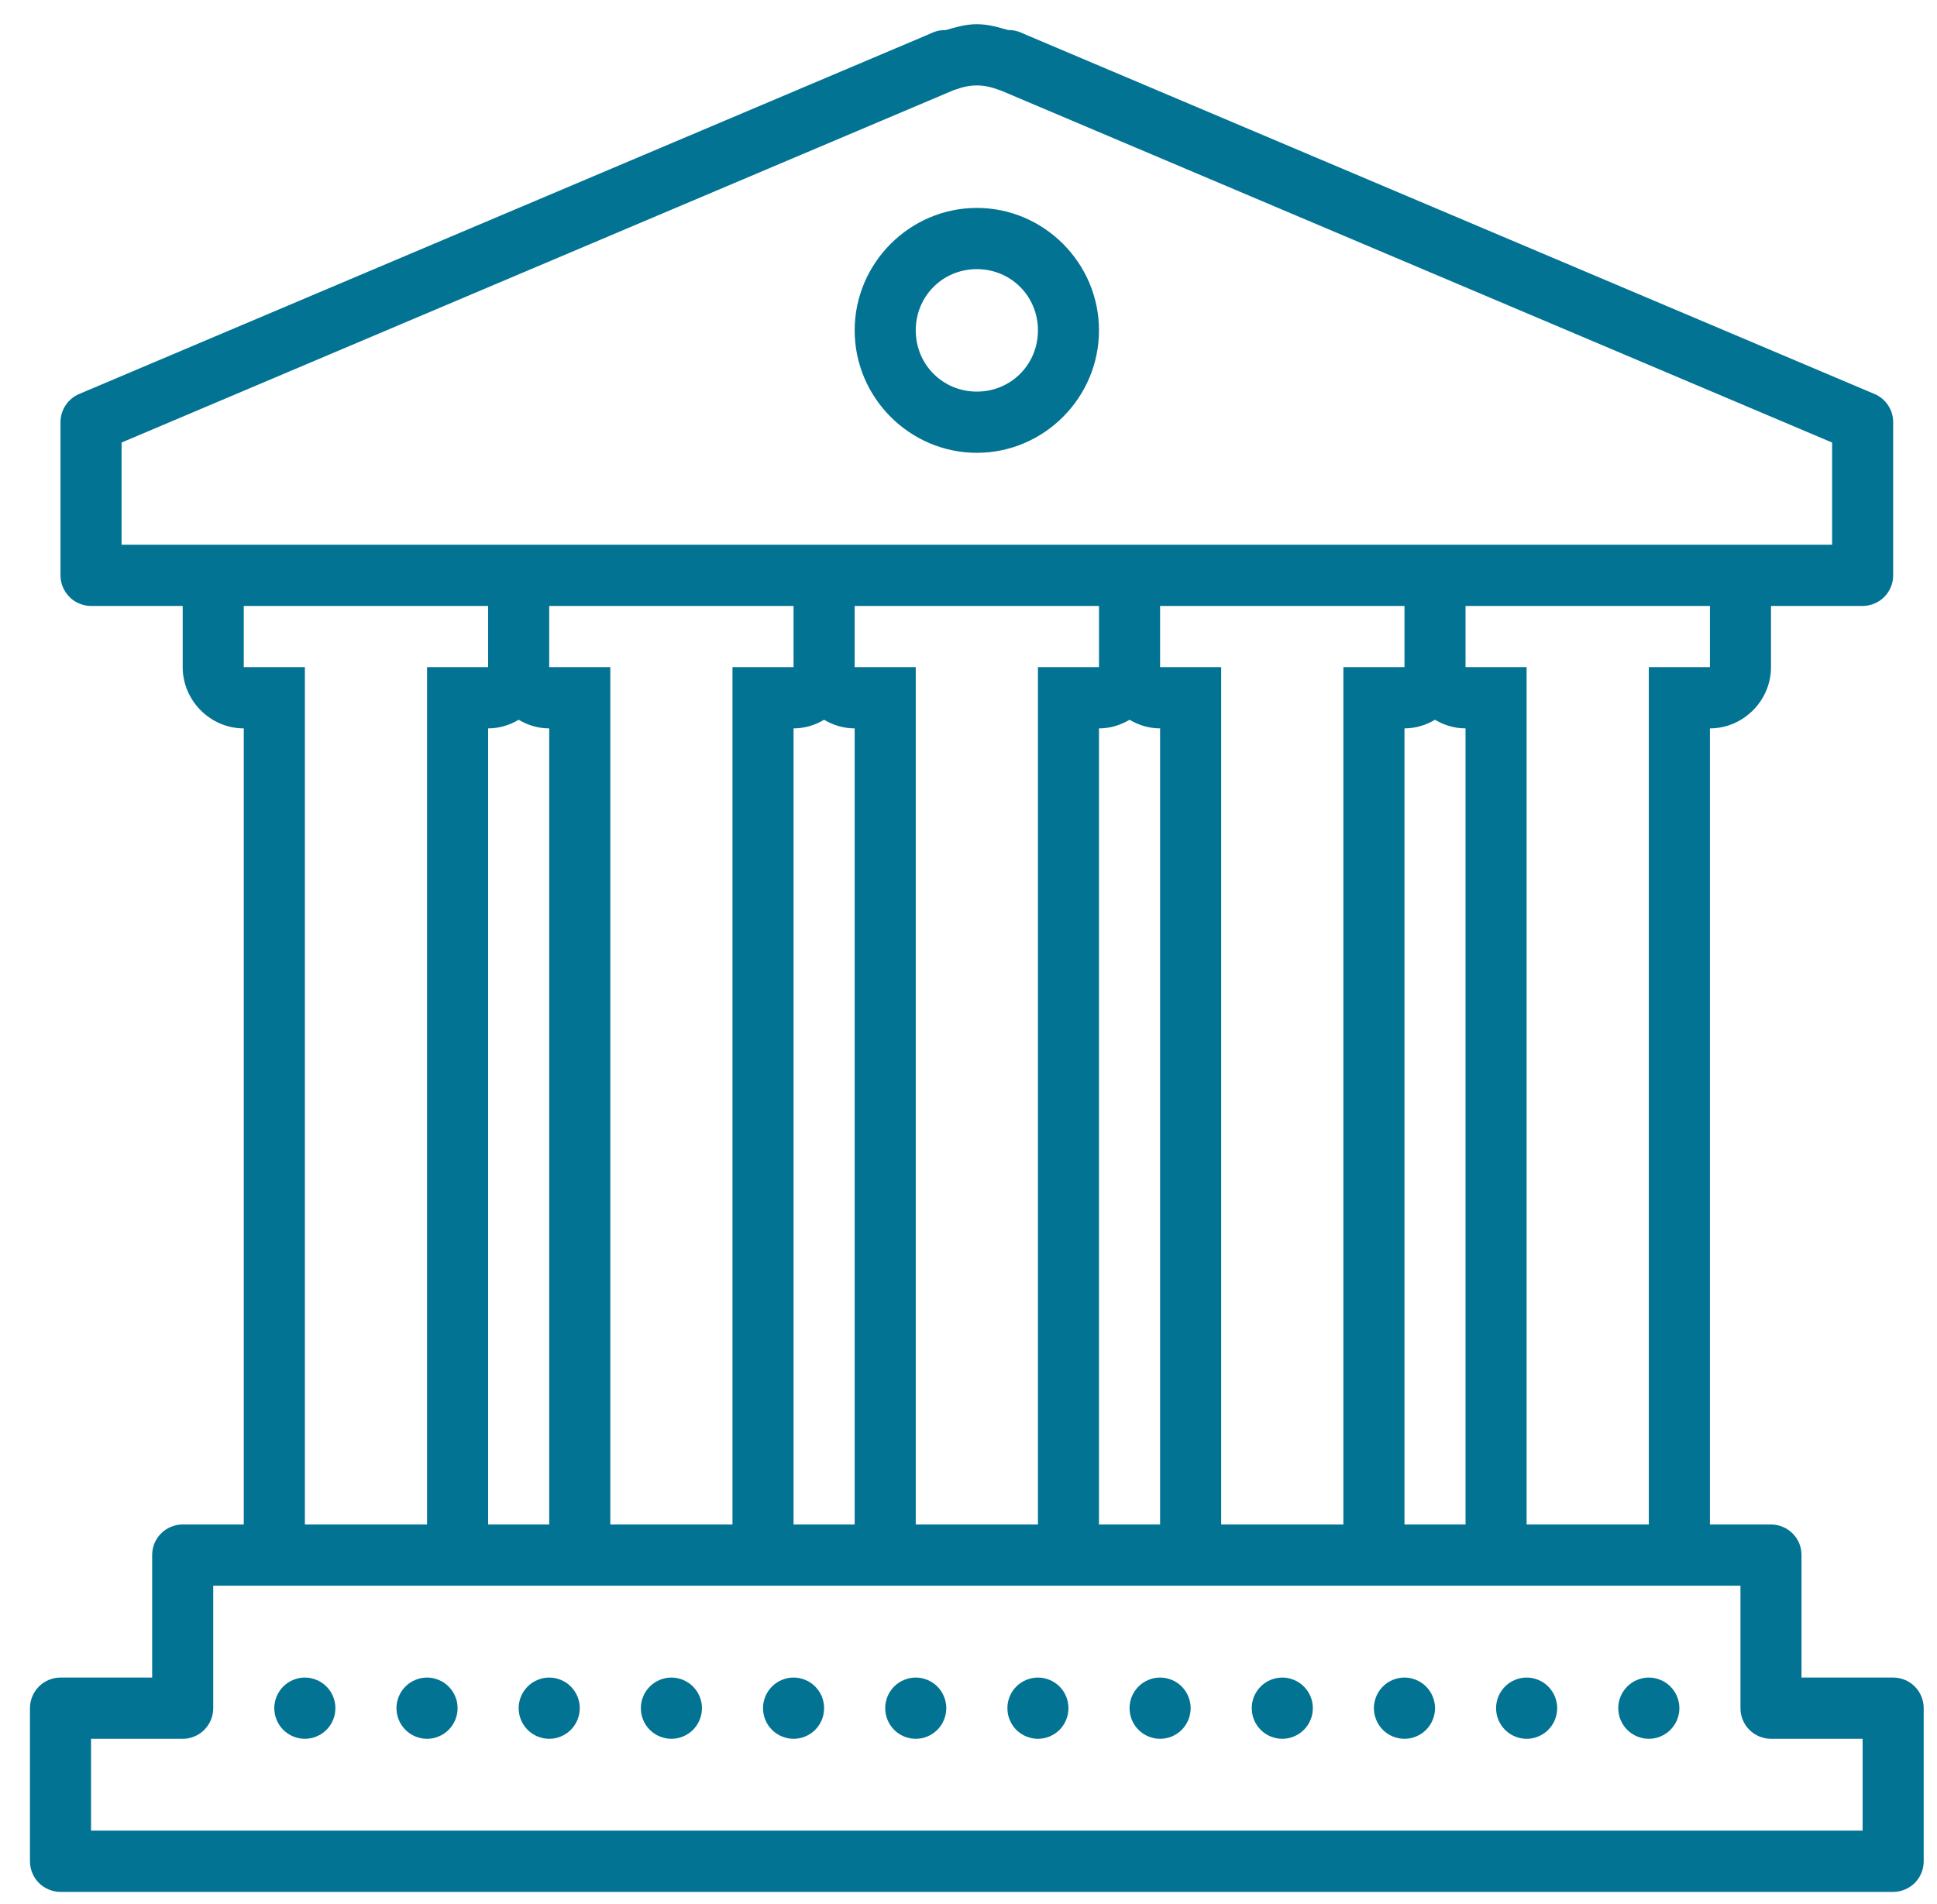 <svg width="60" height="59" viewBox="0 0 60 59" fill="none" xmlns="http://www.w3.org/2000/svg">
<path d="M30.259 0.75C29.906 0.75 29.598 0.846 29.288 0.933C29.155 0.929 29.027 0.953 28.903 1.003L28.841 1.031C28.796 1.049 28.752 1.068 28.712 1.087L2.452 12.207C2.277 12.282 2.137 12.399 2.031 12.557C1.927 12.717 1.874 12.892 1.874 13.082V17.825C1.874 17.951 1.898 18.072 1.946 18.188C1.994 18.304 2.063 18.407 2.152 18.496C2.239 18.585 2.342 18.653 2.459 18.701C2.574 18.75 2.695 18.774 2.82 18.774H5.659V20.671C5.659 21.708 6.517 22.568 7.551 22.568V47.233H5.659C5.533 47.233 5.413 47.257 5.296 47.306C5.181 47.353 5.078 47.422 4.989 47.511C4.901 47.6 4.833 47.703 4.784 47.818C4.737 47.935 4.713 48.056 4.713 48.182V51.976H1.874C1.749 51.976 1.628 52 1.512 52.049C1.396 52.096 1.294 52.165 1.205 52.254C1.116 52.343 1.048 52.446 1.001 52.561C0.952 52.678 0.928 52.799 0.928 52.925V57.668C0.928 57.793 0.952 57.914 1.001 58.031C1.048 58.147 1.116 58.25 1.205 58.339C1.294 58.428 1.396 58.496 1.512 58.544C1.628 58.592 1.749 58.617 1.874 58.617H58.642C58.767 58.617 58.888 58.592 59.005 58.544C59.12 58.496 59.223 58.428 59.312 58.339C59.401 58.25 59.469 58.147 59.516 58.031C59.564 57.914 59.588 57.793 59.588 57.668V52.925C59.588 52.799 59.564 52.678 59.516 52.561C59.469 52.446 59.401 52.343 59.312 52.254C59.223 52.165 59.12 52.096 59.005 52.049C58.888 52 58.767 51.976 58.642 51.976H55.803V48.182C55.803 48.056 55.78 47.935 55.733 47.818C55.684 47.701 55.616 47.6 55.527 47.511C55.438 47.422 55.335 47.353 55.22 47.306C55.103 47.257 54.984 47.233 54.858 47.233H52.966V22.568C53.999 22.568 54.858 21.708 54.858 20.671V18.774H57.696C57.821 18.774 57.942 18.75 58.059 18.701C58.174 18.653 58.277 18.585 58.366 18.496C58.453 18.407 58.523 18.304 58.57 18.188C58.619 18.072 58.642 17.951 58.642 17.825V13.082C58.642 12.892 58.589 12.717 58.485 12.557C58.38 12.399 58.239 12.282 58.064 12.207L31.805 1.087C31.745 1.06 31.702 1.042 31.676 1.031L31.613 1.003C31.489 0.953 31.362 0.928 31.228 0.931C30.919 0.843 30.61 0.75 30.259 0.75ZM30.259 2.647C30.477 2.647 30.692 2.692 30.914 2.775C30.933 2.782 30.952 2.788 30.971 2.793C30.991 2.801 31.014 2.81 31.017 2.811C31.027 2.815 31.035 2.819 31.044 2.822L56.751 13.711V16.876H3.766V13.711L29.473 2.822C29.481 2.819 29.491 2.815 29.499 2.811C29.513 2.806 29.524 2.8 29.535 2.794C29.558 2.789 29.58 2.782 29.602 2.775C29.824 2.692 30.039 2.647 30.259 2.647ZM30.259 6.442C28.18 6.442 26.474 8.151 26.474 10.236C26.474 12.321 28.18 14.03 30.259 14.03C32.337 14.03 34.042 12.321 34.042 10.236C34.042 8.151 32.337 6.442 30.259 6.442ZM30.259 8.339C31.314 8.339 32.151 9.176 32.151 10.236C32.151 11.294 31.314 12.133 30.259 12.133C29.202 12.133 28.366 11.294 28.366 10.236C28.366 9.176 29.202 8.339 30.259 8.339ZM7.551 18.774H15.12V20.671H13.228V47.233H9.444V20.671H7.551V18.774ZM17.012 18.774H24.581V20.671H22.689V47.233H18.905V20.671H17.012V18.774ZM26.474 18.774H34.042V20.671H32.151V47.233H28.366V20.671H26.474V18.774ZM35.935 18.774H43.505V20.671H41.612V47.233H37.827V20.671H35.935V18.774ZM45.396 18.774H52.966V20.671H51.073V47.233H47.288V20.671H45.396V18.774ZM16.066 22.301C16.346 22.467 16.667 22.568 17.012 22.568V47.233H15.12V22.568C15.464 22.568 15.785 22.467 16.066 22.301ZM25.527 22.301C25.808 22.467 26.13 22.568 26.474 22.568V47.233H24.581V22.568C24.926 22.568 25.248 22.467 25.527 22.301ZM34.989 22.301C35.269 22.467 35.591 22.568 35.935 22.568V47.233H34.042V22.568C34.388 22.568 34.709 22.467 34.989 22.301ZM44.451 22.301C44.731 22.467 45.052 22.568 45.396 22.568V47.233H43.505V22.568C43.849 22.568 44.17 22.467 44.451 22.301ZM6.605 49.13H53.912V52.925C53.912 53.05 53.935 53.171 53.984 53.288C54.031 53.404 54.1 53.507 54.189 53.596C54.277 53.685 54.38 53.753 54.496 53.801C54.612 53.849 54.733 53.874 54.858 53.874H57.696V56.719H2.82V53.874H5.659C5.784 53.874 5.905 53.849 6.021 53.801C6.137 53.753 6.239 53.685 6.328 53.596C6.416 53.505 6.485 53.404 6.533 53.288C6.581 53.171 6.605 53.05 6.605 52.925V49.13ZM9.444 51.976C9.317 51.976 9.196 52 9.081 52.049C8.966 52.096 8.863 52.165 8.774 52.254C8.685 52.343 8.617 52.446 8.569 52.561C8.521 52.678 8.496 52.799 8.496 52.925C8.496 53.05 8.521 53.171 8.569 53.288C8.617 53.404 8.685 53.507 8.774 53.596C8.863 53.685 8.966 53.753 9.081 53.801C9.196 53.849 9.317 53.874 9.444 53.874C9.569 53.874 9.689 53.849 9.805 53.801C9.921 53.753 10.024 53.685 10.112 53.596C10.201 53.507 10.27 53.404 10.317 53.288C10.366 53.171 10.389 53.05 10.389 52.925C10.389 52.799 10.366 52.678 10.317 52.561C10.27 52.446 10.201 52.343 10.112 52.254C10.024 52.165 9.921 52.096 9.805 52.049C9.689 52 9.569 51.976 9.444 51.976ZM13.228 51.976C13.102 51.976 12.981 52 12.866 52.049C12.749 52.096 12.648 52.165 12.559 52.254C12.47 52.343 12.402 52.446 12.353 52.561C12.306 52.678 12.281 52.799 12.281 52.925C12.281 53.05 12.306 53.171 12.353 53.288C12.402 53.404 12.47 53.507 12.559 53.596C12.648 53.685 12.749 53.753 12.866 53.801C12.981 53.849 13.102 53.874 13.228 53.874C13.353 53.874 13.474 53.849 13.589 53.801C13.706 53.753 13.807 53.685 13.896 53.596C13.985 53.507 14.053 53.404 14.102 53.288C14.151 53.171 14.174 53.05 14.174 52.925C14.174 52.799 14.151 52.678 14.102 52.561C14.053 52.446 13.985 52.343 13.896 52.254C13.807 52.165 13.706 52.096 13.589 52.049C13.474 52 13.353 51.976 13.228 51.976ZM17.012 51.976C16.887 51.976 16.766 52 16.651 52.049C16.534 52.096 16.433 52.165 16.344 52.254C16.255 52.343 16.187 52.446 16.138 52.561C16.091 52.678 16.066 52.799 16.066 52.925C16.066 53.05 16.091 53.171 16.138 53.288C16.187 53.404 16.255 53.507 16.344 53.596C16.433 53.685 16.534 53.753 16.651 53.801C16.766 53.849 16.887 53.874 17.012 53.874C17.138 53.874 17.259 53.849 17.374 53.801C17.491 53.753 17.592 53.685 17.681 53.596C17.77 53.507 17.838 53.404 17.887 53.288C17.934 53.171 17.959 53.05 17.959 52.925C17.959 52.799 17.934 52.678 17.887 52.561C17.838 52.446 17.77 52.343 17.681 52.254C17.592 52.165 17.491 52.096 17.374 52.049C17.259 52 17.138 51.976 17.012 51.976ZM20.796 51.976C20.671 51.976 20.551 52 20.435 52.049C20.319 52.096 20.217 52.165 20.128 52.254C20.039 52.343 19.971 52.446 19.923 52.561C19.874 52.678 19.851 52.799 19.851 52.925C19.851 53.05 19.874 53.171 19.923 53.288C19.971 53.404 20.039 53.507 20.128 53.596C20.217 53.685 20.319 53.753 20.435 53.801C20.551 53.849 20.671 53.874 20.796 53.874C20.923 53.874 21.044 53.849 21.159 53.801C21.274 53.753 21.377 53.685 21.466 53.596C21.555 53.507 21.623 53.404 21.671 53.288C21.719 53.171 21.744 53.05 21.744 52.925C21.744 52.799 21.719 52.678 21.671 52.561C21.623 52.446 21.555 52.343 21.466 52.254C21.377 52.165 21.274 52.096 21.159 52.049C21.044 52 20.923 51.976 20.796 51.976ZM24.581 51.976C24.456 51.976 24.335 52 24.22 52.049C24.103 52.096 24.001 52.165 23.913 52.254C23.824 52.343 23.755 52.446 23.707 52.561C23.659 52.678 23.635 52.799 23.635 52.925C23.635 53.05 23.659 53.171 23.707 53.288C23.755 53.404 23.824 53.507 23.913 53.596C24.001 53.685 24.103 53.753 24.22 53.801C24.335 53.849 24.456 53.874 24.581 53.874C24.707 53.874 24.827 53.849 24.944 53.801C25.059 53.753 25.162 53.685 25.251 53.596C25.339 53.507 25.407 53.404 25.456 53.288C25.503 53.171 25.527 53.05 25.527 52.925C25.527 52.799 25.503 52.678 25.456 52.561C25.407 52.446 25.339 52.343 25.251 52.254C25.162 52.165 25.059 52.096 24.944 52.049C24.827 52 24.707 51.976 24.581 51.976ZM28.366 51.976C28.241 51.976 28.12 52 28.003 52.049C27.888 52.096 27.785 52.165 27.696 52.254C27.609 52.343 27.539 52.446 27.492 52.561C27.444 52.678 27.42 52.799 27.42 52.925C27.42 53.05 27.444 53.171 27.492 53.288C27.539 53.404 27.609 53.507 27.696 53.596C27.785 53.685 27.888 53.753 28.003 53.801C28.12 53.849 28.241 53.874 28.366 53.874C28.491 53.874 28.612 53.849 28.728 53.801C28.844 53.753 28.946 53.685 29.035 53.596C29.124 53.507 29.192 53.404 29.239 53.288C29.288 53.171 29.312 53.05 29.312 52.925C29.312 52.799 29.288 52.678 29.239 52.561C29.192 52.446 29.124 52.343 29.035 52.254C28.946 52.165 28.844 52.096 28.728 52.049C28.612 52 28.491 51.976 28.366 51.976ZM32.151 51.976C32.026 51.976 31.905 52 31.788 52.049C31.673 52.096 31.57 52.165 31.481 52.254C31.392 52.343 31.324 52.446 31.277 52.561C31.228 52.678 31.205 52.799 31.205 52.925C31.205 53.05 31.228 53.171 31.277 53.288C31.324 53.404 31.392 53.507 31.481 53.596C31.57 53.685 31.673 53.753 31.788 53.801C31.905 53.849 32.026 53.874 32.151 53.874C32.276 53.874 32.396 53.849 32.513 53.801C32.628 53.753 32.731 53.685 32.82 53.596C32.909 53.507 32.977 53.404 33.024 53.288C33.073 53.171 33.096 53.05 33.096 52.925C33.096 52.799 33.073 52.678 33.024 52.561C32.977 52.446 32.909 52.343 32.82 52.254C32.731 52.165 32.628 52.096 32.513 52.049C32.396 52 32.276 51.976 32.151 51.976ZM35.935 51.976C35.81 51.976 35.689 52 35.573 52.049C35.458 52.096 35.355 52.165 35.266 52.254C35.177 52.343 35.109 52.446 35.06 52.561C35.013 52.678 34.989 52.799 34.989 52.925C34.989 53.05 35.013 53.171 35.06 53.288C35.109 53.404 35.177 53.507 35.266 53.596C35.355 53.685 35.458 53.753 35.573 53.801C35.689 53.849 35.81 53.874 35.935 53.874C36.06 53.874 36.181 53.849 36.298 53.801C36.413 53.753 36.516 53.685 36.605 53.596C36.692 53.507 36.762 53.404 36.809 53.288C36.858 53.171 36.881 53.05 36.881 52.925C36.881 52.799 36.858 52.678 36.809 52.561C36.762 52.446 36.692 52.343 36.605 52.254C36.516 52.165 36.413 52.096 36.298 52.049C36.181 52 36.06 51.976 35.935 51.976ZM39.72 51.976C39.594 51.976 39.473 52 39.358 52.049C39.242 52.096 39.139 52.165 39.051 52.254C38.962 52.343 38.894 52.446 38.845 52.561C38.798 52.678 38.774 52.799 38.774 52.925C38.774 53.05 38.798 53.171 38.845 53.288C38.894 53.404 38.962 53.507 39.051 53.596C39.139 53.685 39.242 53.753 39.358 53.801C39.473 53.849 39.594 53.874 39.72 53.874C39.845 53.874 39.966 53.849 40.081 53.801C40.198 53.753 40.301 53.685 40.388 53.596C40.477 53.507 40.546 53.404 40.594 53.288C40.642 53.171 40.666 53.05 40.666 52.925C40.666 52.799 40.642 52.678 40.594 52.561C40.546 52.446 40.477 52.343 40.388 52.254C40.301 52.165 40.198 52.096 40.081 52.049C39.966 52 39.845 51.976 39.72 51.976ZM43.505 51.976C43.378 51.976 43.258 52 43.142 52.049C43.026 52.096 42.924 52.165 42.835 52.254C42.746 52.343 42.678 52.446 42.63 52.561C42.583 52.678 42.557 52.799 42.557 52.925C42.557 53.05 42.583 53.171 42.63 53.288C42.678 53.404 42.746 53.507 42.835 53.596C42.924 53.685 43.026 53.753 43.142 53.801C43.258 53.849 43.378 53.874 43.505 53.874C43.63 53.874 43.751 53.849 43.866 53.801C43.983 53.753 44.084 53.685 44.173 53.596C44.262 53.507 44.33 53.404 44.378 53.288C44.427 53.171 44.451 53.05 44.451 52.925C44.451 52.799 44.427 52.678 44.378 52.561C44.33 52.446 44.262 52.343 44.173 52.254C44.084 52.165 43.983 52.096 43.866 52.049C43.751 52 43.63 51.976 43.505 51.976ZM47.288 51.976C47.163 51.976 47.042 52 46.927 52.049C46.81 52.096 46.709 52.165 46.62 52.254C46.531 52.343 46.463 52.446 46.414 52.561C46.367 52.678 46.342 52.799 46.342 52.925C46.342 53.05 46.367 53.171 46.414 53.288C46.463 53.404 46.531 53.507 46.62 53.596C46.709 53.685 46.81 53.753 46.927 53.801C47.042 53.849 47.163 53.874 47.288 53.874C47.414 53.874 47.535 53.849 47.651 53.801C47.767 53.753 47.869 53.685 47.958 53.596C48.046 53.507 48.114 53.404 48.163 53.288C48.21 53.171 48.235 53.05 48.235 52.925C48.235 52.799 48.21 52.678 48.163 52.561C48.114 52.446 48.046 52.343 47.958 52.254C47.869 52.165 47.767 52.096 47.651 52.049C47.535 52 47.414 51.976 47.288 51.976ZM51.073 51.976C50.948 51.976 50.827 52 50.712 52.049C50.595 52.096 50.494 52.165 50.405 52.254C50.316 52.343 50.248 52.446 50.199 52.561C50.151 52.678 50.127 52.799 50.127 52.925C50.127 53.05 50.151 53.171 50.199 53.288C50.248 53.404 50.316 53.507 50.405 53.596C50.494 53.685 50.595 53.753 50.712 53.801C50.827 53.849 50.948 53.874 51.073 53.874C51.199 53.874 51.32 53.849 51.435 53.801C51.55 53.753 51.653 53.685 51.742 53.596C51.831 53.507 51.899 53.404 51.948 53.288C51.995 53.171 52.02 53.05 52.02 52.925C52.02 52.799 51.995 52.678 51.948 52.561C51.899 52.446 51.831 52.343 51.742 52.254C51.653 52.165 51.55 52.096 51.435 52.049C51.32 52 51.199 51.976 51.073 51.976Z" fill="#037394"/>
</svg>
